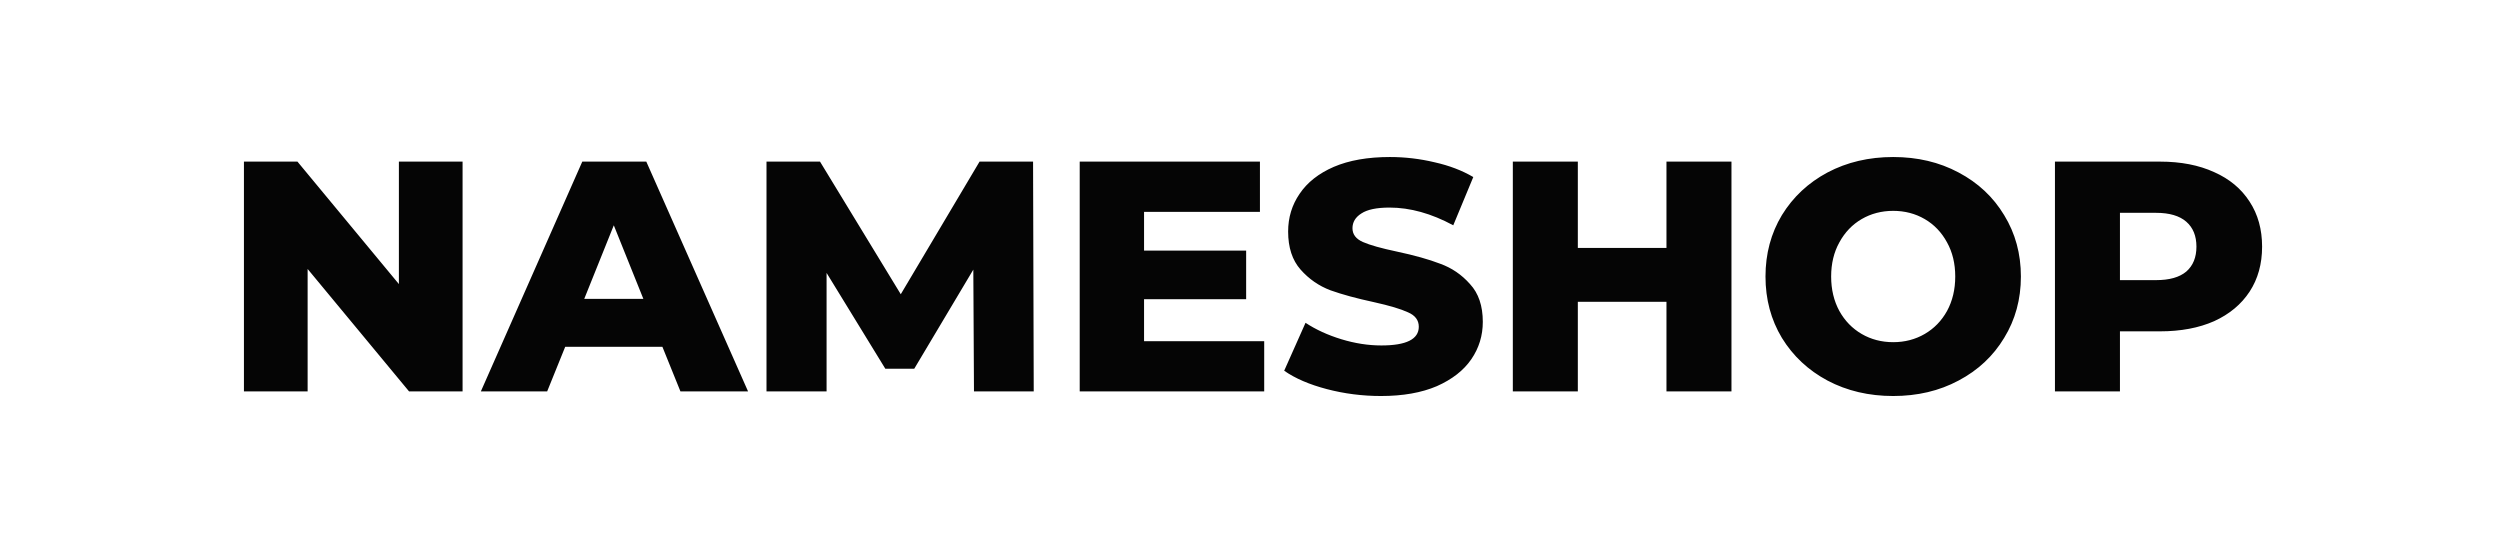 <svg width="180" height="40" viewBox="0 0 189 44" fill="none" xmlns="http://www.w3.org/2000/svg">
<rect width="189" height="44" fill="white"/>
<path opacity="0.98" d="M32.136 12.8V31H27.898L19.864 21.302V31H14.82V12.8H19.058L27.092 22.498V12.8H32.136ZM47.961 27.464H40.265L38.835 31H33.583L41.617 12.8H46.687L54.747 31H49.391L47.961 27.464ZM46.453 23.668L44.113 17.844L41.773 23.668H46.453ZM72.639 31L72.587 21.354L67.907 29.206H65.619L60.965 21.614V31H56.207V12.8H60.445L66.841 23.304L73.081 12.8H77.319L77.371 31H72.639ZM95.625 27.022V31H81.013V12.8H95.287V16.778H86.109V19.846H94.195V23.694H86.109V27.022H95.625ZM104.878 31.364C103.405 31.364 101.975 31.182 100.588 30.818C99.201 30.454 98.075 29.969 97.208 29.362L98.898 25.566C99.713 26.103 100.657 26.537 101.732 26.866C102.807 27.195 103.864 27.36 104.904 27.36C106.88 27.36 107.868 26.866 107.868 25.878C107.868 25.358 107.582 24.977 107.01 24.734C106.455 24.474 105.554 24.205 104.306 23.928C102.937 23.633 101.793 23.321 100.874 22.992C99.955 22.645 99.167 22.099 98.508 21.354C97.849 20.609 97.52 19.603 97.52 18.338C97.52 17.229 97.823 16.232 98.43 15.348C99.037 14.447 99.938 13.736 101.134 13.216C102.347 12.696 103.829 12.436 105.58 12.436C106.776 12.436 107.955 12.575 109.116 12.852C110.277 13.112 111.3 13.502 112.184 14.022L110.598 17.844C108.865 16.908 107.183 16.44 105.554 16.44C104.531 16.44 103.786 16.596 103.318 16.908C102.85 17.203 102.616 17.593 102.616 18.078C102.616 18.563 102.893 18.927 103.448 19.17C104.003 19.413 104.895 19.664 106.126 19.924C107.513 20.219 108.657 20.539 109.558 20.886C110.477 21.215 111.265 21.753 111.924 22.498C112.6 23.226 112.938 24.223 112.938 25.488C112.938 26.58 112.635 27.568 112.028 28.452C111.421 29.336 110.511 30.047 109.298 30.584C108.085 31.104 106.611 31.364 104.878 31.364ZM132.632 12.8V31H127.484V23.902H120.464V31H115.316V12.8H120.464V19.638H127.484V12.8H132.632ZM145.441 31.364C143.517 31.364 141.784 30.957 140.241 30.142C138.716 29.327 137.511 28.201 136.627 26.762C135.761 25.323 135.327 23.703 135.327 21.9C135.327 20.097 135.761 18.477 136.627 17.038C137.511 15.599 138.716 14.473 140.241 13.658C141.784 12.843 143.517 12.436 145.441 12.436C147.365 12.436 149.09 12.843 150.615 13.658C152.158 14.473 153.363 15.599 154.229 17.038C155.113 18.477 155.555 20.097 155.555 21.9C155.555 23.703 155.113 25.323 154.229 26.762C153.363 28.201 152.158 29.327 150.615 30.142C149.09 30.957 147.365 31.364 145.441 31.364ZM145.441 27.1C146.36 27.1 147.192 26.883 147.937 26.45C148.683 26.017 149.272 25.41 149.705 24.63C150.139 23.833 150.355 22.923 150.355 21.9C150.355 20.877 150.139 19.976 149.705 19.196C149.272 18.399 148.683 17.783 147.937 17.35C147.192 16.917 146.36 16.7 145.441 16.7C144.523 16.7 143.691 16.917 142.945 17.35C142.2 17.783 141.611 18.399 141.177 19.196C140.744 19.976 140.527 20.877 140.527 21.9C140.527 22.923 140.744 23.833 141.177 24.63C141.611 25.41 142.2 26.017 142.945 26.45C143.691 26.883 144.523 27.1 145.441 27.1ZM166.572 12.8C168.218 12.8 169.648 13.077 170.862 13.632C172.075 14.169 173.011 14.949 173.67 15.972C174.328 16.977 174.658 18.165 174.658 19.534C174.658 20.903 174.328 22.091 173.67 23.096C173.011 24.101 172.075 24.881 170.862 25.436C169.648 25.973 168.218 26.242 166.572 26.242H163.4V31H158.252V12.8H166.572ZM166.26 22.186C167.317 22.186 168.114 21.961 168.652 21.51C169.189 21.042 169.458 20.383 169.458 19.534C169.458 18.685 169.189 18.026 168.652 17.558C168.114 17.09 167.317 16.856 166.26 16.856H163.4V22.186H166.26Z" fill="black"/>
</svg>
